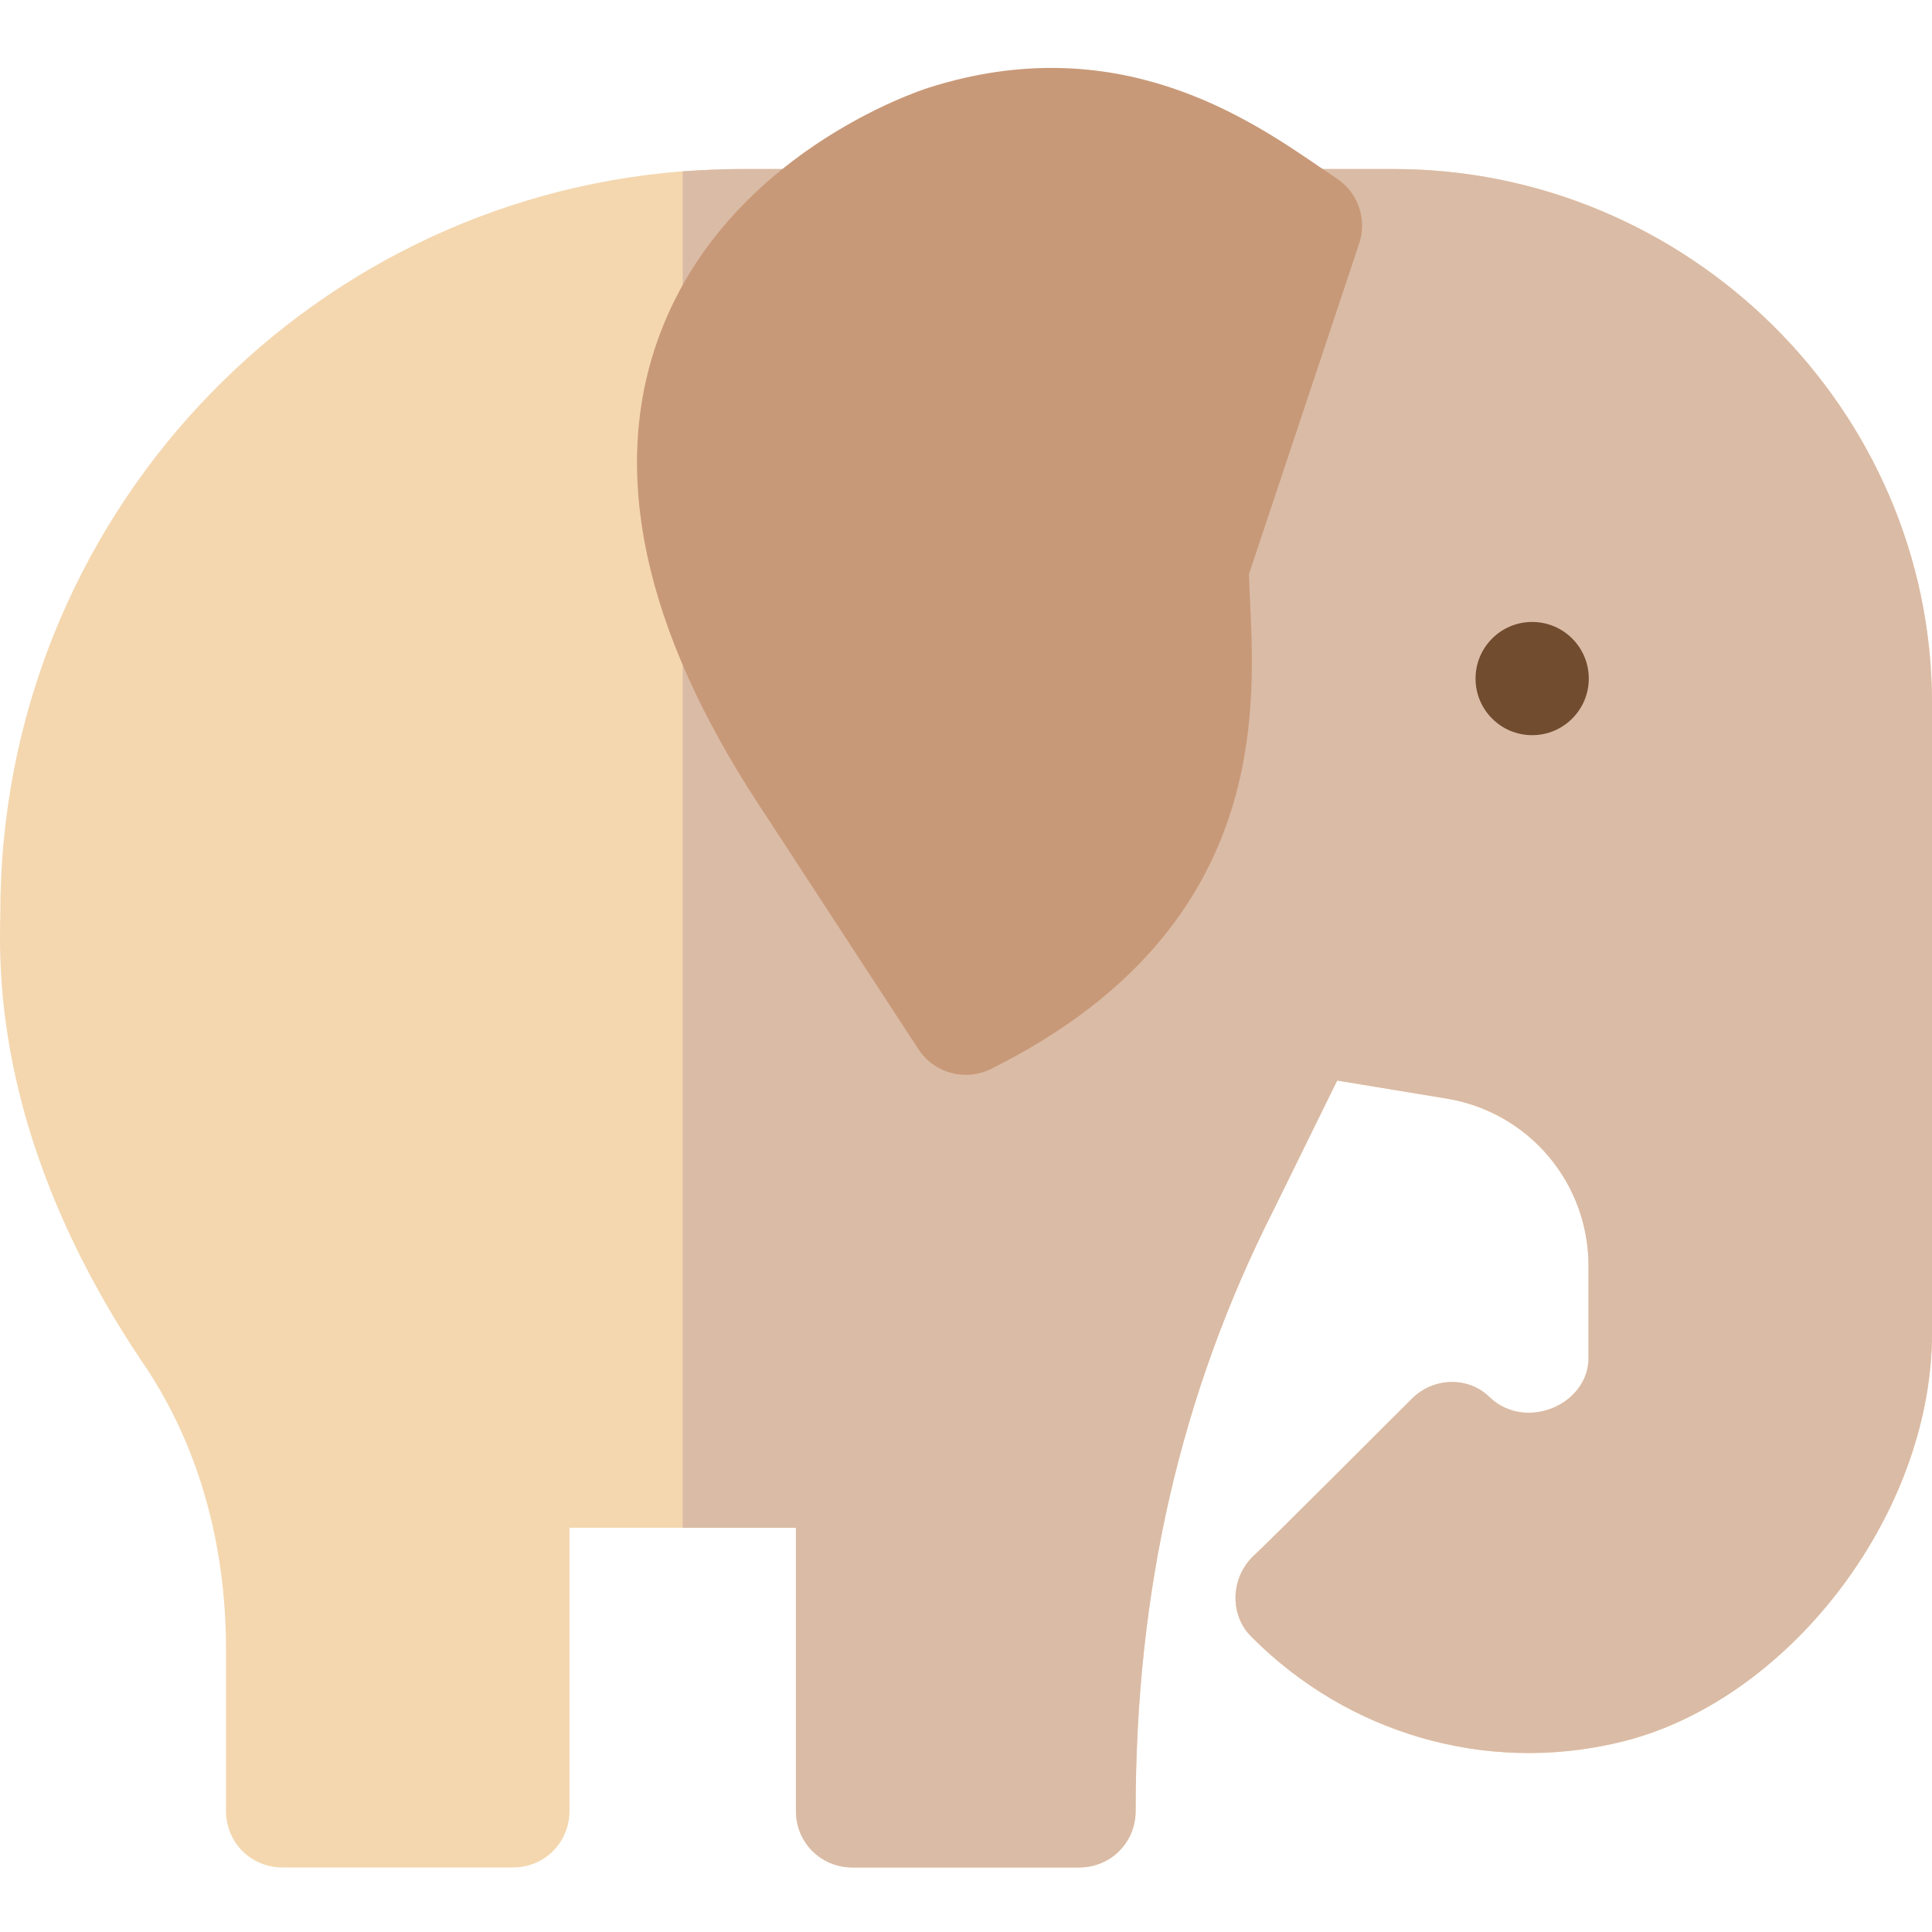 <svg height="512pt" viewBox="0 -18 512 512" width="512pt" xmlns="http://www.w3.org/2000/svg"><path d="m512 168.426v166.84c0 48.609-38.809 98.422-83.52 108.625-34.805 8.102-71.117-2.398-96.621-27.906-6.301-6.004-5.699-16.203.602-21.906 3.301-3 41.707-41.406 41.707-41.406 5.703-5.703 15.004-6.004 20.707-.301 9.602 9 26.105 1.801 26.105-10.504v-24.305c0-22.203-15.906-40.809-37.508-44.41l-29.109-4.801-16.805 34.207c-24.602 48.613-36.605 100.523-36.605 159.336 0 8.402-6.602 15.004-15.004 15.004h-60.016c-8.402 0-15.004-6.602-15.004-15.004v-75.016h-60.012v75.016c0 8.402-6.602 15.004-15.004 15.004h-61.016c-8.402 0-15.004-6.602-15.004-15.004v-42.906c0-28.207-7.5-54.016-21.305-74.723-40.207-59.109-38.809-105.32-38.508-120.324 0-104.426 80.32-188.746 180.844-196.547 4.797-.297 9.902-.598 15-.598h173.441c78.02 0 142.633 63.613 142.633 141.629zm0 0" fill="#f4d7af"/><path d="m512 168.426v166.84c0 48.609-38.809 98.422-83.52 108.625-34.805 8.102-71.117-2.398-96.621-27.906-6.301-6.004-5.699-16.203.602-21.906 3.301-3 41.707-41.406 41.707-41.406 5.703-5.703 15.004-6.004 20.707-.301 9.602 9 26.105 1.801 26.105-10.504v-24.305c0-22.203-15.906-40.809-37.508-44.41l-29.109-4.801-16.805 34.207c-24.602 48.613-36.605 100.523-36.605 159.336 0 8.402-6.602 15.004-15.004 15.004h-60.016c-8.402 0-15.004-6.602-15.004-15.004v-75.016h-30.004v-359.484c4.797-.297 9.902-.598 15-.598h173.441c78.02 0 142.633 63.613 142.633 141.629zm0 0" fill="#dabba6"/><path d="m421.043 161.824c0 8.289-6.719 15.004-15.004 15.004-8.285 0-15.004-6.715-15.004-15.004 0-8.285 6.719-15 15.004-15 8.285 0 15.004 6.715 15.004 15zm0 0" fill="#714c2f"/><path d="m243.387 260.051-42.316-64.82c-30.371-46.371-39.355-87.867-26.711-123.293 17.539-49.113 69.465-65.965 71.664-66.668 49.816-15.895 84.746 8.031 103.543 20.867l4.617 3.105c5.699 3.734 8.16 10.84 6.008 17.301l-29.203 87.621c.059 2.168.176 4.539.293 7.074 1.453 30.684 4.164 87.781-68.656 124.043-6.914 3.41-15.109 1.082-19.238-5.23zm0 0" fill="#c89978"/></svg>